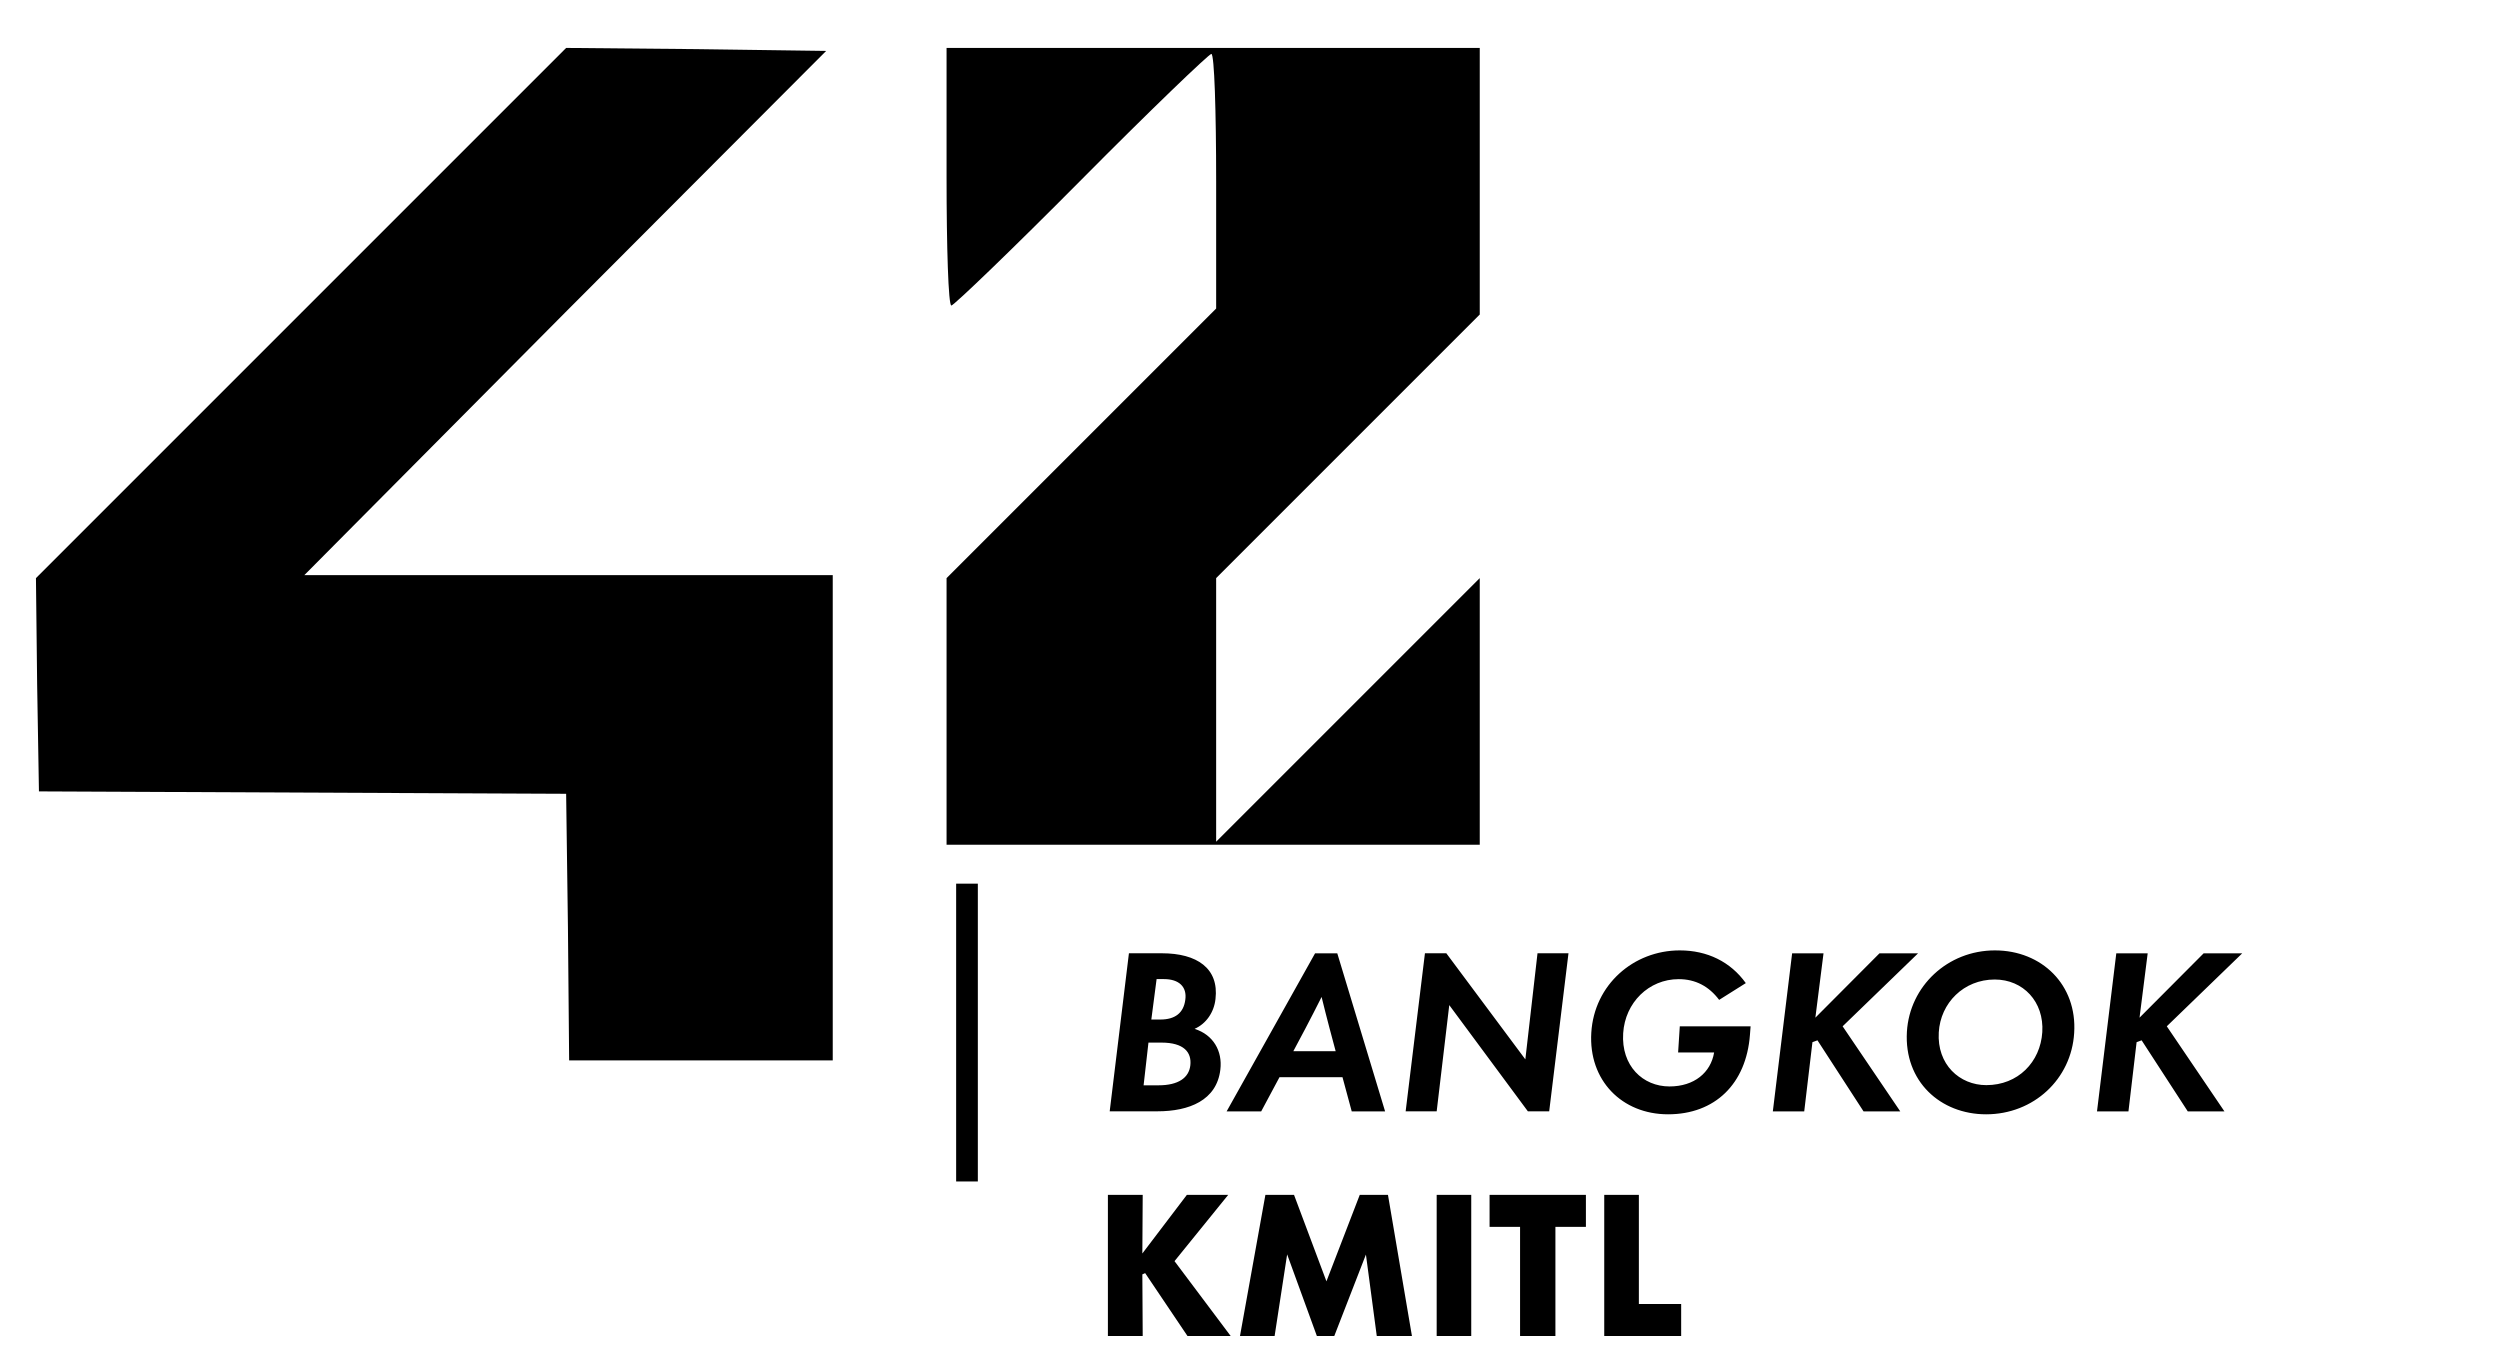 <svg version="1.2" xmlns="http://www.w3.org/2000/svg" viewBox="0 0 4173 2278">
	<title>42_logos</title>
	<style>
		.s0 { fill: {{ color }} } 
	</style>
	<g id="Layer">
		<g id="Bangkok">
			<path id="pzXaXxJs5 copy 4" class="s0" d="m1596 1723.5v-248.5h18.1 18.1v248.5 248.6h-18.1-18.1z"/>
			<path id="KMITL" class="s0" aria-label="KMITL"  d="m2054.2 2230l-93.7-124.9 89.6-110.6h-69l-74.3 97.8 0.6-97.8h-58.1v235.5h58.1l-0.6-102.8 4.7-2.1 70.6 104.9zm173 0l52.8-135.9 18.1 135.9h58.7l-40-235.5h-47.1l-55.6 144.3-54.1-144.3h-47.8l-42.4 235.5h57.8l20.9-136.2 49.6 136.2zm228.6 0v-235.5h-57.7v235.5zm140.5 0v-182.1h50.9v-53.4h-160.8v53.4h50.9v182.1zm209.9 0v-53.4h-70.6v-182.1h-57.8v235.5z"/>
			<path id="Bangkok" class="s0" aria-label="BANGKOK"  d="m1932 1855c52.8 0 99-18.2 105-69.6 3.8-31.1-11.9-58.1-42.7-67.9v-0.3c18.9-8.4 32.2-27.3 34.6-49.7 6-51.1-30.8-76.3-89.5-76.3h-55l-32.1 263.8zm-1.4-220.7h12.2c25.2 0 38.8 12.9 35.7 34.6-2.8 21.7-16.8 32.9-41.6 32.9h-15.1zm-13.6 106h21.7c37.4 0 50.7 16.1 48.2 38.1-2.4 20.6-19.9 33.2-53.1 33.2h-24.9zm395 114.8l-79.8-263.8h-37.1l-147.6 263.8h57.7l30.5-57h105.2l15.4 57zm-132.9-138.6c9.1-17.4 18.2-34.9 26.9-52.4 4.2 17.5 8.8 35 13.3 52.4l10.2 38.2h-70.7zm367 51.8l-131.9-177.1h-35.7l-32.2 263.8h51.8l21-177.3 131.2 177.3h35.6l32.2-263.8h-51.7zm255-11.5h60.1c-5.6 33.6-33.2 56.7-74.5 56.7-44.4 0-80.8-34.3-77.3-88.9 3.2-51 42.7-90.2 92.7-90.2 28 0 50.4 11.9 67.5 34.6l44.5-28c-25.6-35.7-64.4-54.6-110.2-54.6-77.3 0-142.8 57.4-147.7 137.2-4.9 79.7 51.1 136.4 128.1 136.4 78.3 0 130.5-50.7 136.7-132.6l1.1-14.3h-118.2zm336.1-165.5l-107 107.4 13.6-107.4h-52.4l-32.2 263.8h52.4l13.7-115.5 8.4-3.1 76.9 118.6h61.3l-96.2-142 125.9-121.8zm178 268.7c79.4 0 142.4-58.8 147-135.8 5.2-80.1-53.9-137.8-132.3-137.8-79 0-142.3 59.8-146.9 135.7-4.9 83 56 137.9 132.2 137.9zm0.4-48.7c-44.8 0-82.6-34.6-79.4-88.1 2.8-49 41.6-88.2 93.4-88.2 47.6 0 82.5 37.1 79.4 87.8-3.2 50.1-40.6 88.5-93.4 88.5zm362.7-220l-107 107.4 13.6-107.4h-52.4l-32.2 263.8h52.5l13.6-115.5 8.4-3.1 77 118.6h61.2l-96.2-142 125.9-121.8z"/>
		</g>
		<path id="2" class="s0" d="m1580 1187v-222l225-225 225-225v-212c0-117-3-213-8-213-4 0-102 94-217 210-115 116-213 210-217 210-5 0-8-97-8-215v-215h445 445v223 222l-220 220-220 220v220 220l220-220 220-220v223 222h-445-445z"/>
		<path id="4" class="s0" d="m948 1548l-3-223-440-2-440-2-3-178-2-178 443-443 442-442 217 2 217 3-436 437-435 438h441 441v405 405h-220-220z"/>
	</g>
</svg>
